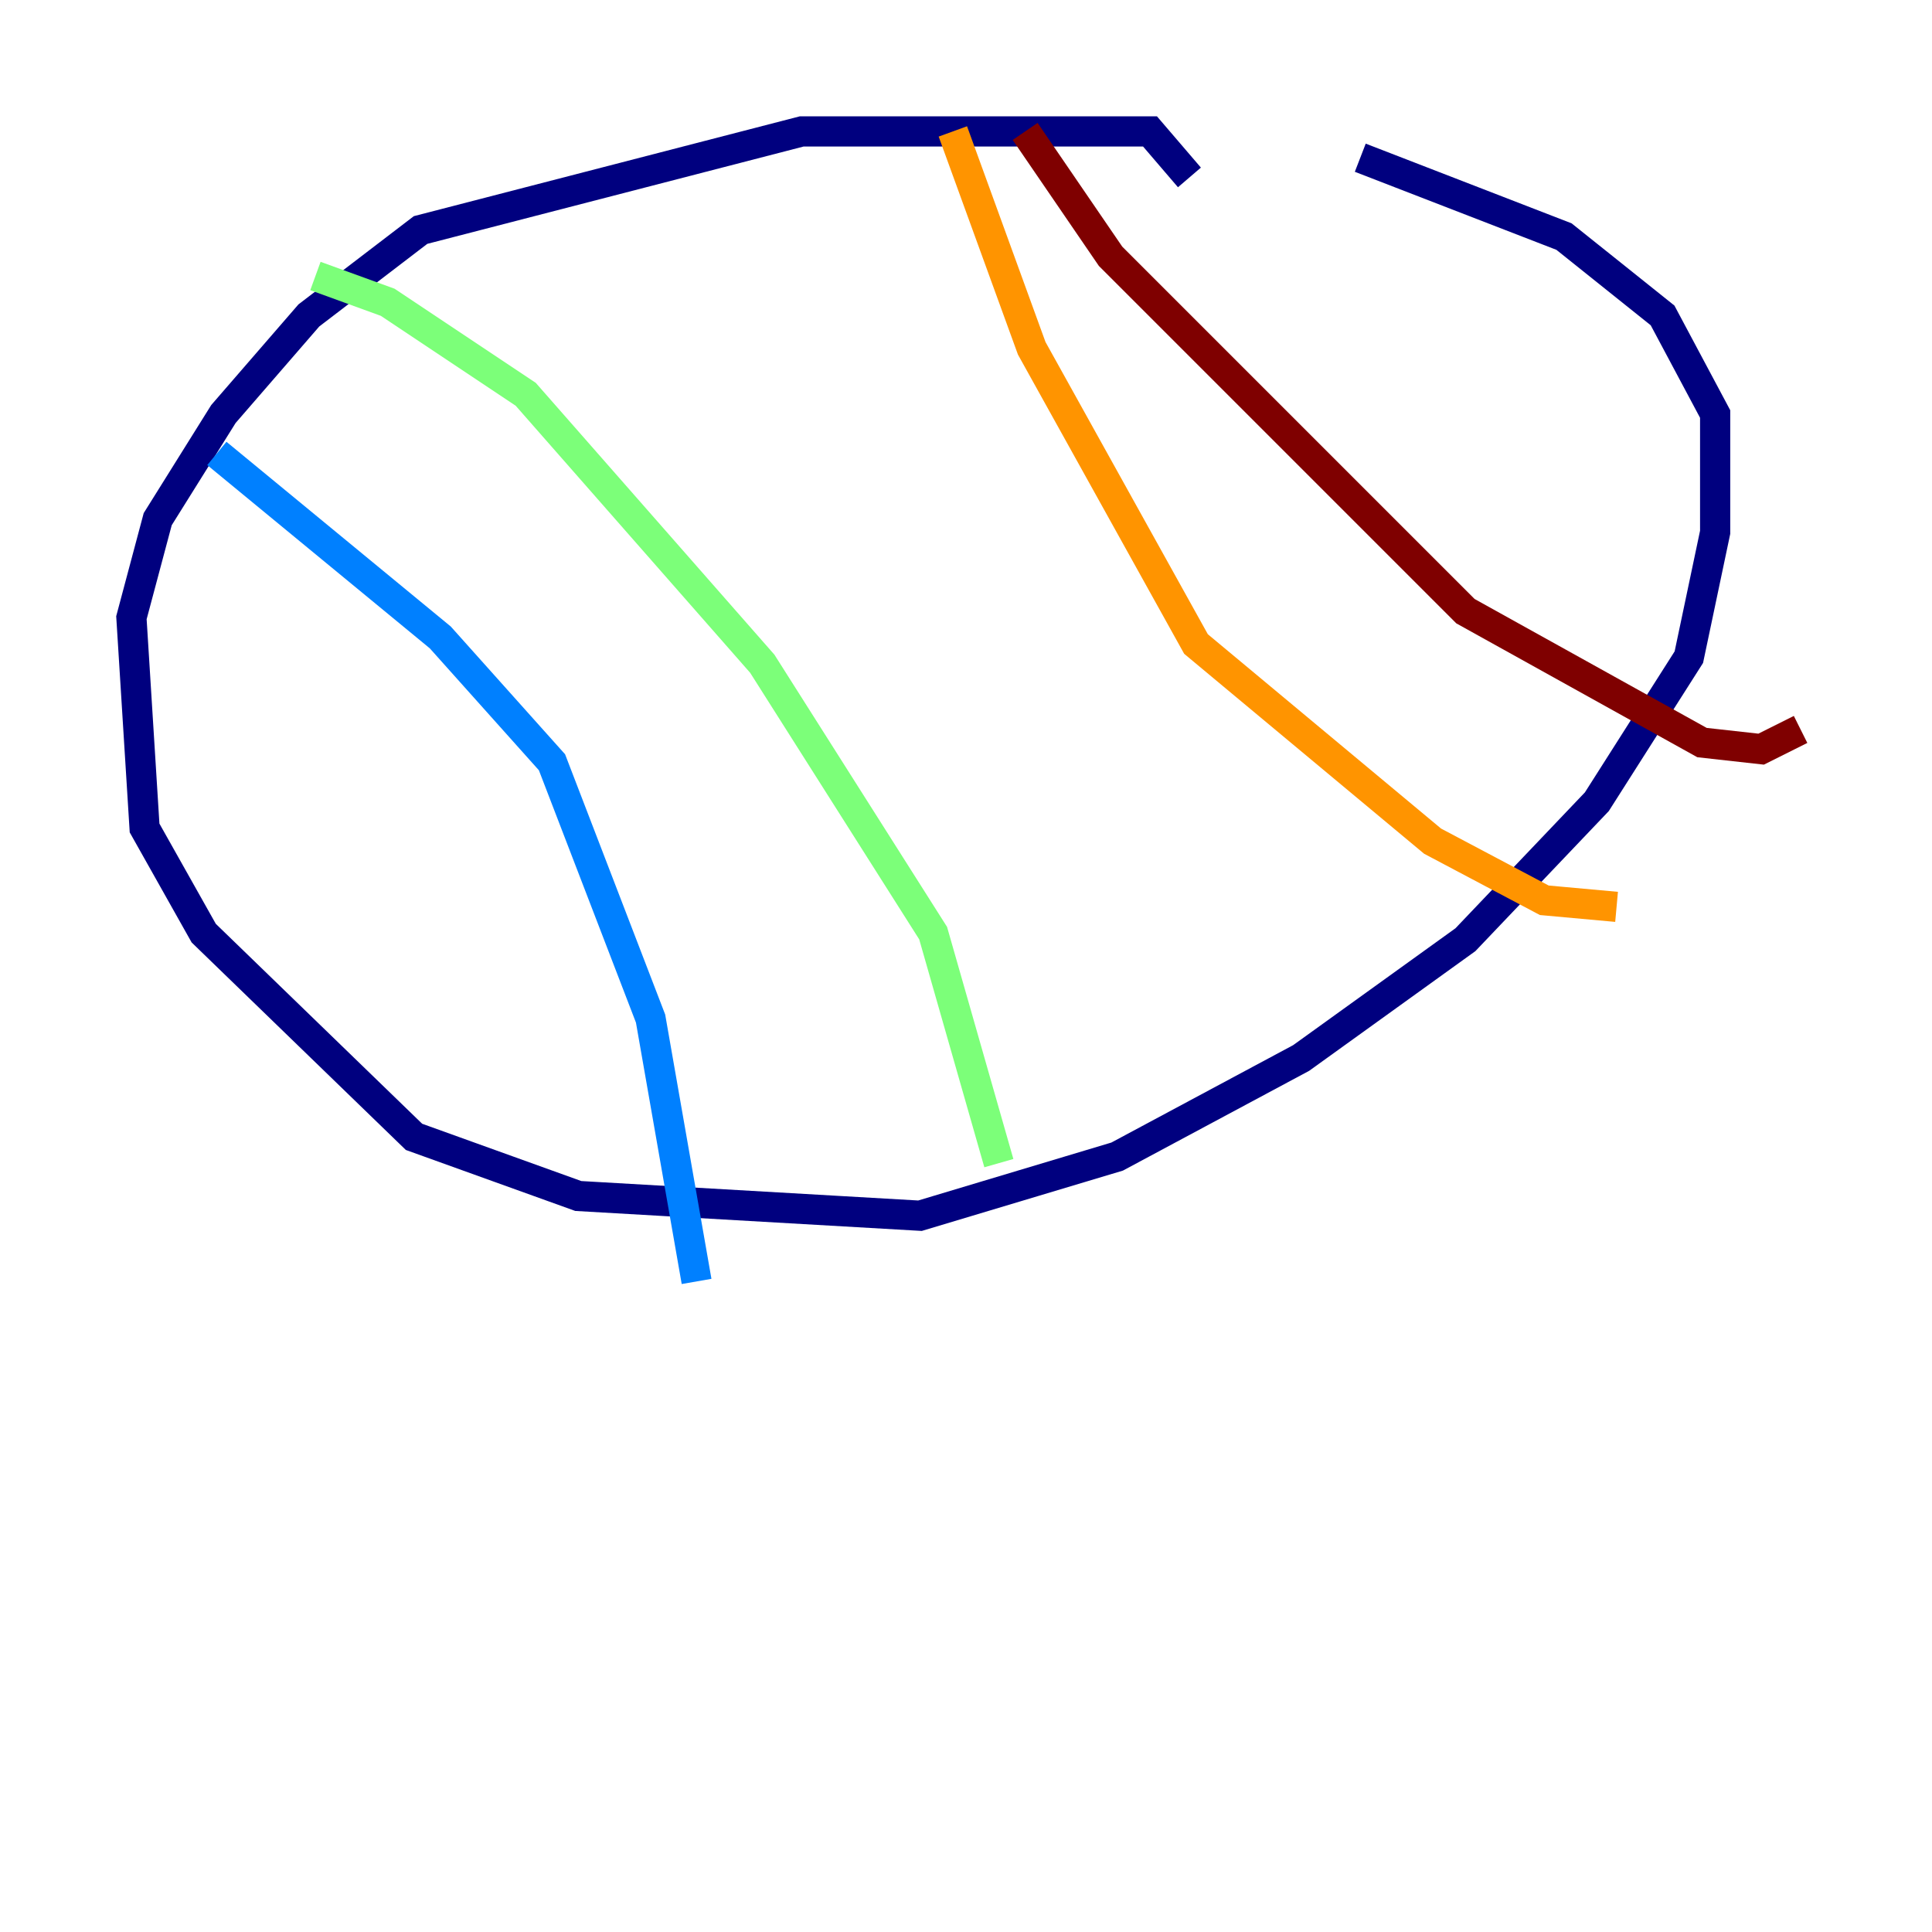 <?xml version="1.0" encoding="utf-8" ?>
<svg baseProfile="tiny" height="128" version="1.2" viewBox="0,0,128,128" width="128" xmlns="http://www.w3.org/2000/svg" xmlns:ev="http://www.w3.org/2001/xml-events" xmlns:xlink="http://www.w3.org/1999/xlink"><defs /><polyline fill="none" points="78.803,11.755 76.191,8.707 53.116,8.707 27.864,15.238 20.463,20.898 14.803,27.429 10.449,34.395 8.707,40.925 9.578,54.857 13.497,61.823 27.429,75.32 38.313,79.238 60.952,80.544 74.014,76.626 86.204,70.095 97.088,62.258 105.796,53.116 111.891,43.537 113.633,35.265 113.633,27.429 110.15,20.898 103.619,15.674 90.122,10.449" stroke="#00007f" stroke-width="2" /><polyline fill="none" points="14.367,30.041 29.17,42.231 36.571,50.503 43.102,67.483 46.15,84.898" stroke="#0080ff" stroke-width="2" /><polyline fill="none" points="20.898,18.286 25.687,20.027 34.83,26.122 50.503,43.973 61.823,61.823 66.177,77.061" stroke="#7cff79" stroke-width="2" /><polyline fill="none" points="63.129,8.707 68.354,23.075 79.238,42.667 94.912,55.728 102.313,59.646 107.102,60.082" stroke="#ff9400" stroke-width="2" /><polyline fill="none" points="67.918,8.707 73.578,16.98 97.088,40.49 112.762,49.197 116.68,49.633 119.293,48.327" stroke="#7f0000" stroke-width="2" /></svg>
